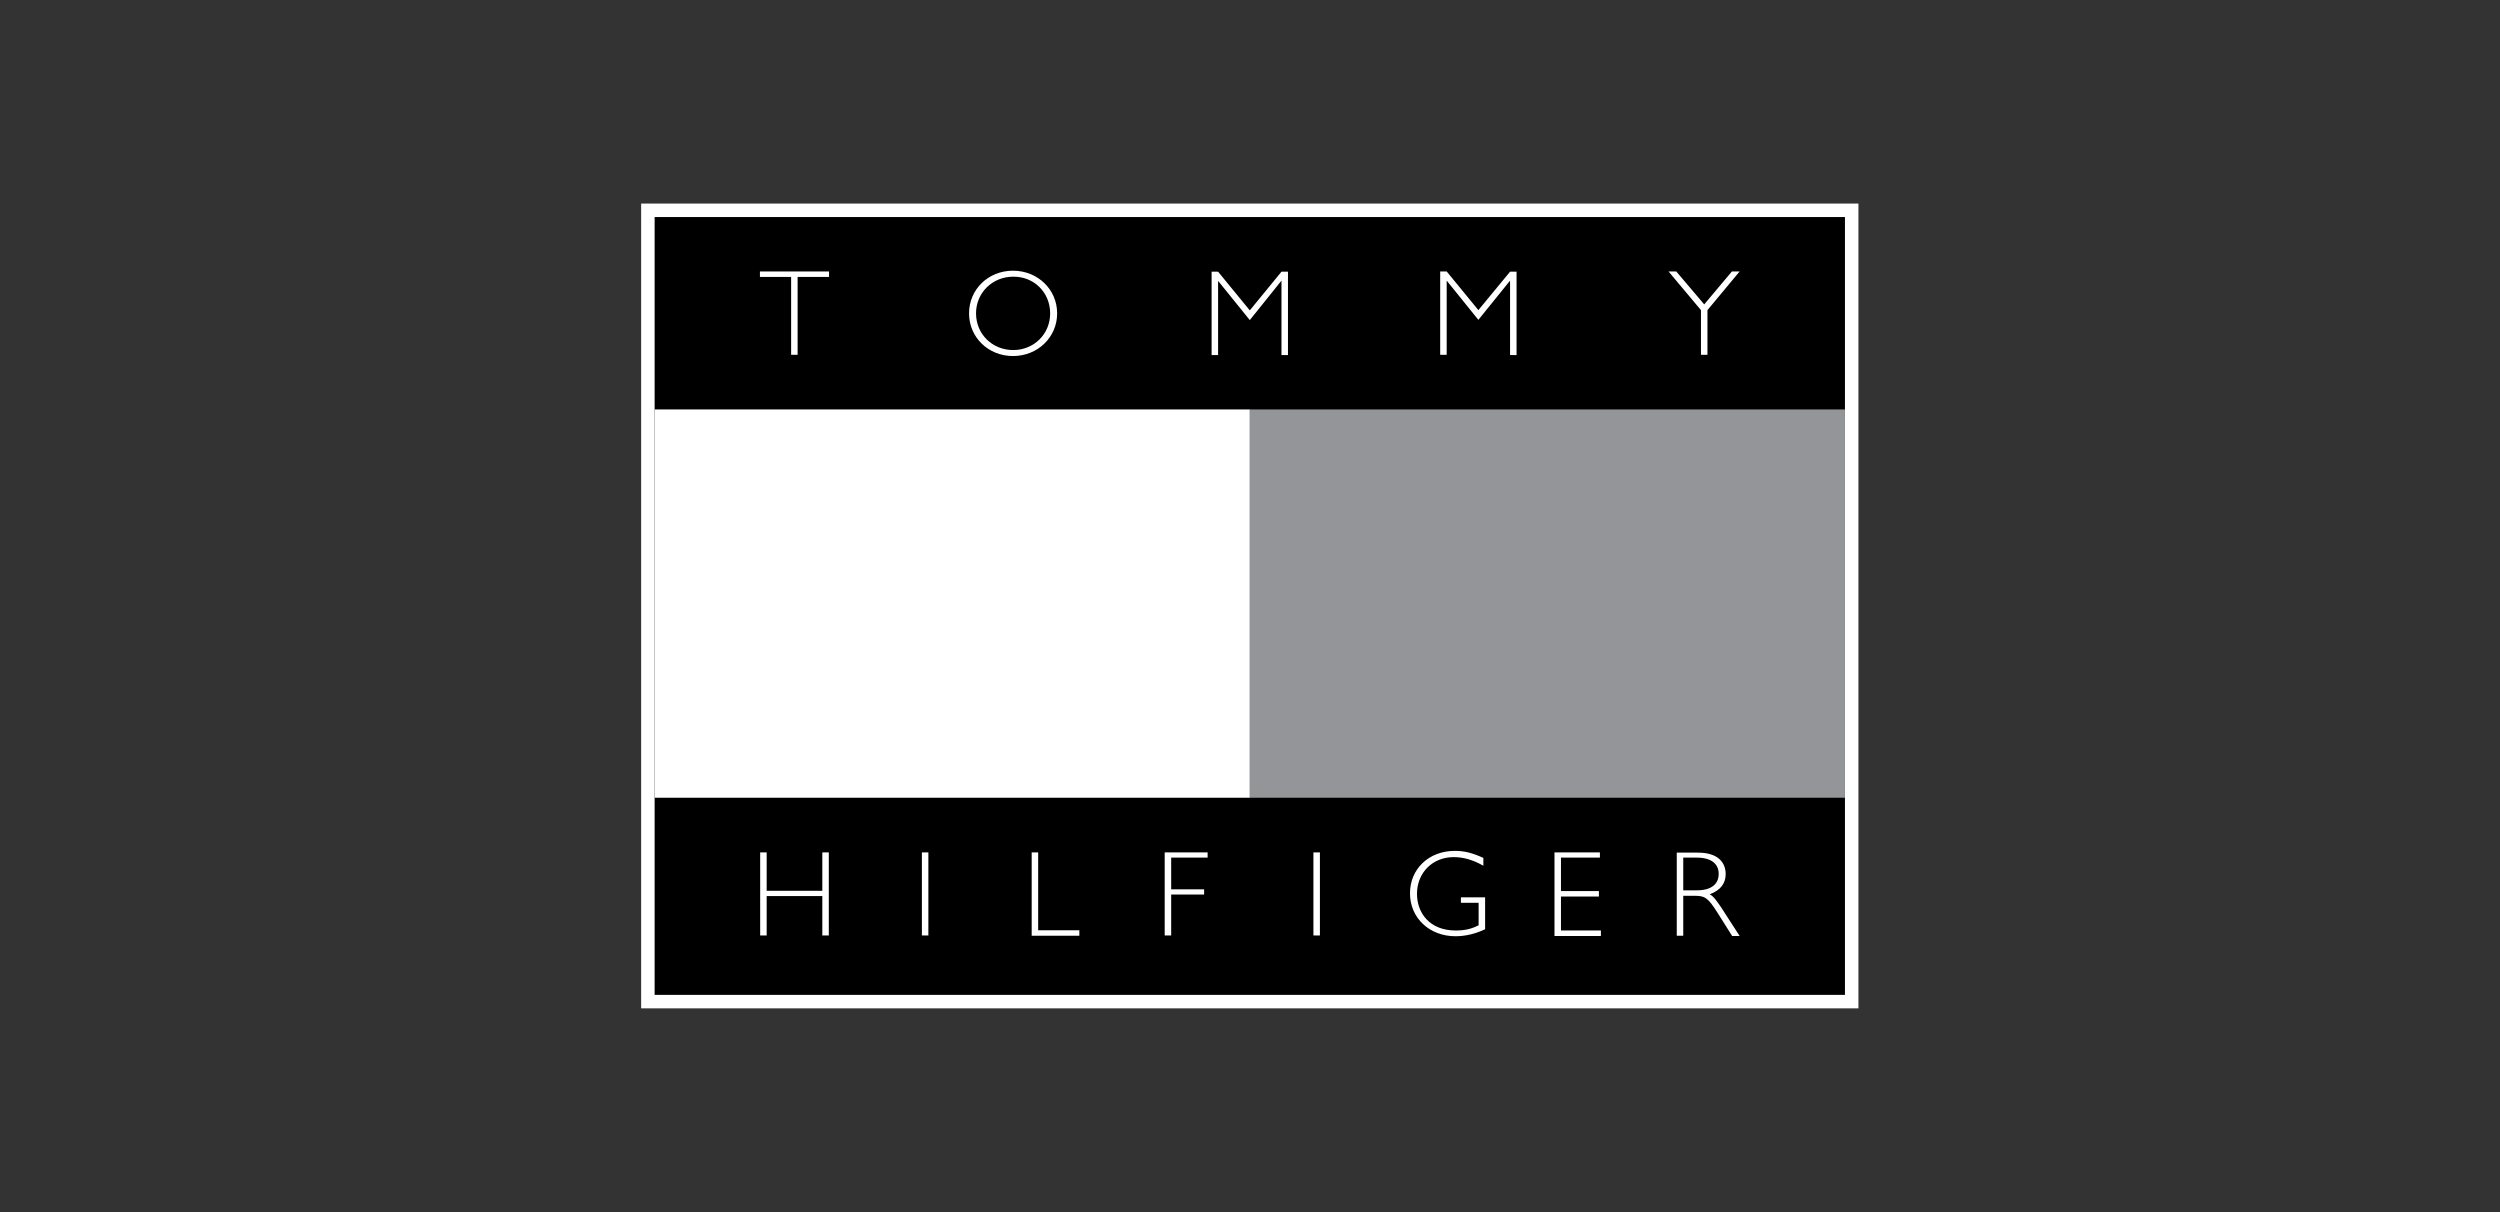 <?xml version="1.0" encoding="UTF-8" standalone="no"?>
<!DOCTYPE svg PUBLIC "-//W3C//DTD SVG 1.1//EN" "http://www.w3.org/Graphics/SVG/1.1/DTD/svg11.dtd">
<svg width="100%" height="100%" viewBox="0 0 165 80" version="1.1" xmlns="http://www.w3.org/2000/svg" xmlns:xlink="http://www.w3.org/1999/xlink" xml:space="preserve" xmlns:serif="http://www.serif.com/" style="fill-rule:evenodd;clip-rule:evenodd;stroke-linejoin:round;stroke-miterlimit:2;">
    <rect x="0" y="0" width="165" height="80" fill="#333333" stroke="none"/>
    <g transform="matrix(1.647,0,0,1.647,-24.569,-9.952)">
        <g id="TOMMY-HILFIGER" serif:id="TOMMY HILFIGER">
            <g id="LOGOS">
                <g>
                    <g>
                        <g>
                            <rect x="40.88" y="14.47" width="48.24" height="31.71"/>
                            <path d="M88.85,14.74L88.85,45.91L41.15,45.91L41.15,14.74L88.85,14.74M89.39,14.2L40.61,14.2L40.61,46.45L89.39,46.45L89.39,14.2Z" style="fill:white;fill-rule:nonzero;"/>
                        </g>
                        <rect x="65" y="22.45" width="23.85" height="15.56" style="fill:rgb(147,149,152);"/>
                        <rect x="41.15" y="22.45" width="23.85" height="15.56" style="fill:white;"/>
                    </g>
                    <path d="M48.14,17.14L46.88,17.14L46.88,20.26L46.62,20.26L46.62,17.14L45.37,17.14L45.37,16.92L48.14,16.92L48.14,17.14ZM57,18.6C57,19.43 56.35,20.07 55.52,20.07C54.68,20.07 54.03,19.43 54.03,18.6C54.03,17.77 54.69,17.13 55.52,17.13C56.35,17.12 57,17.76 57,18.6ZM57.28,18.6C57.28,17.64 56.5,16.89 55.51,16.89C54.52,16.89 53.75,17.64 53.75,18.6C53.75,19.56 54.52,20.31 55.51,20.31C56.5,20.31 57.28,19.56 57.28,18.6ZM66.27,16.93L66.53,16.93L66.53,20.27L66.27,20.27L66.27,17.3L66.26,17.3L65,18.87L63.74,17.31L63.73,17.31L63.73,20.27L63.47,20.27L63.47,16.93L63.73,16.93L65,18.48L66.27,16.93ZM75.43,16.93L75.69,16.93L75.69,20.27L75.43,20.27L75.43,17.3L75.42,17.3L74.16,18.86L72.9,17.3L72.89,17.3L72.89,20.26L72.63,20.26L72.63,16.92L72.89,16.92L74.16,18.47L75.43,16.93ZM83.34,18.47L83.34,20.26L83.08,20.26L83.08,18.47L81.78,16.92L82.09,16.92L83.21,18.24L84.32,16.92L84.63,16.92L83.34,18.47ZM48.13,43.53L47.87,43.53L47.87,41.95L45.64,41.95L45.64,43.53L45.38,43.53L45.38,40.2L45.64,40.2L45.64,41.74L47.87,41.74L47.87,40.2L48.13,40.2L48.13,43.53ZM52.12,43.53L51.86,43.53L51.86,40.2L52.12,40.2L52.12,43.53ZM56.52,43.32L58.17,43.32L58.17,43.54L56.26,43.54L56.26,40.2L56.52,40.2L56.52,43.32ZM63.31,40.41L61.85,40.41L61.85,41.68L63.17,41.68L63.17,41.89L61.85,41.89L61.85,43.53L61.59,43.53L61.59,40.2L63.31,40.2L63.31,40.41ZM67.81,43.53L67.55,43.53L67.55,40.2L67.81,40.2L67.81,43.53ZM74.35,40.73C73.94,40.5 73.57,40.39 73.17,40.39C72.32,40.39 71.7,41.02 71.7,41.86C71.7,42.61 72.19,43.33 73.25,43.33C73.64,43.33 73.9,43.26 74.17,43.12L74.17,42.22L73.46,42.22L73.46,42L74.43,42L74.43,43.28C74.03,43.47 73.63,43.56 73.24,43.56C72.2,43.56 71.42,42.83 71.42,41.84C71.42,40.86 72.18,40.14 73.21,40.14C73.59,40.14 73.89,40.21 74.36,40.42L74.36,40.73L74.35,40.73ZM79.03,40.41L77.47,40.41L77.47,41.75L78.99,41.75L78.99,41.97L77.47,41.97L77.47,43.33L79.07,43.33L79.07,43.55L77.21,43.55L77.21,40.2L79.03,40.2L79.03,40.41ZM82.37,40.41L82.91,40.41C83.52,40.41 83.79,40.68 83.79,41.06C83.79,41.46 83.51,41.72 82.92,41.72L82.37,41.72L82.37,40.41ZM82.11,40.2L82.11,43.54L82.37,43.54L82.37,41.94L82.82,41.94C83.22,41.94 83.35,41.99 83.75,42.63L84.33,43.55L84.63,43.55L83.88,42.39C83.72,42.16 83.59,41.96 83.43,41.88C83.86,41.72 84.07,41.45 84.07,41.07C84.07,40.62 83.78,40.21 82.96,40.21L82.11,40.21L82.11,40.2Z" style="fill:white;fill-rule:nonzero;"/>
                </g>
            </g>
        </g>
    </g>
</svg>
